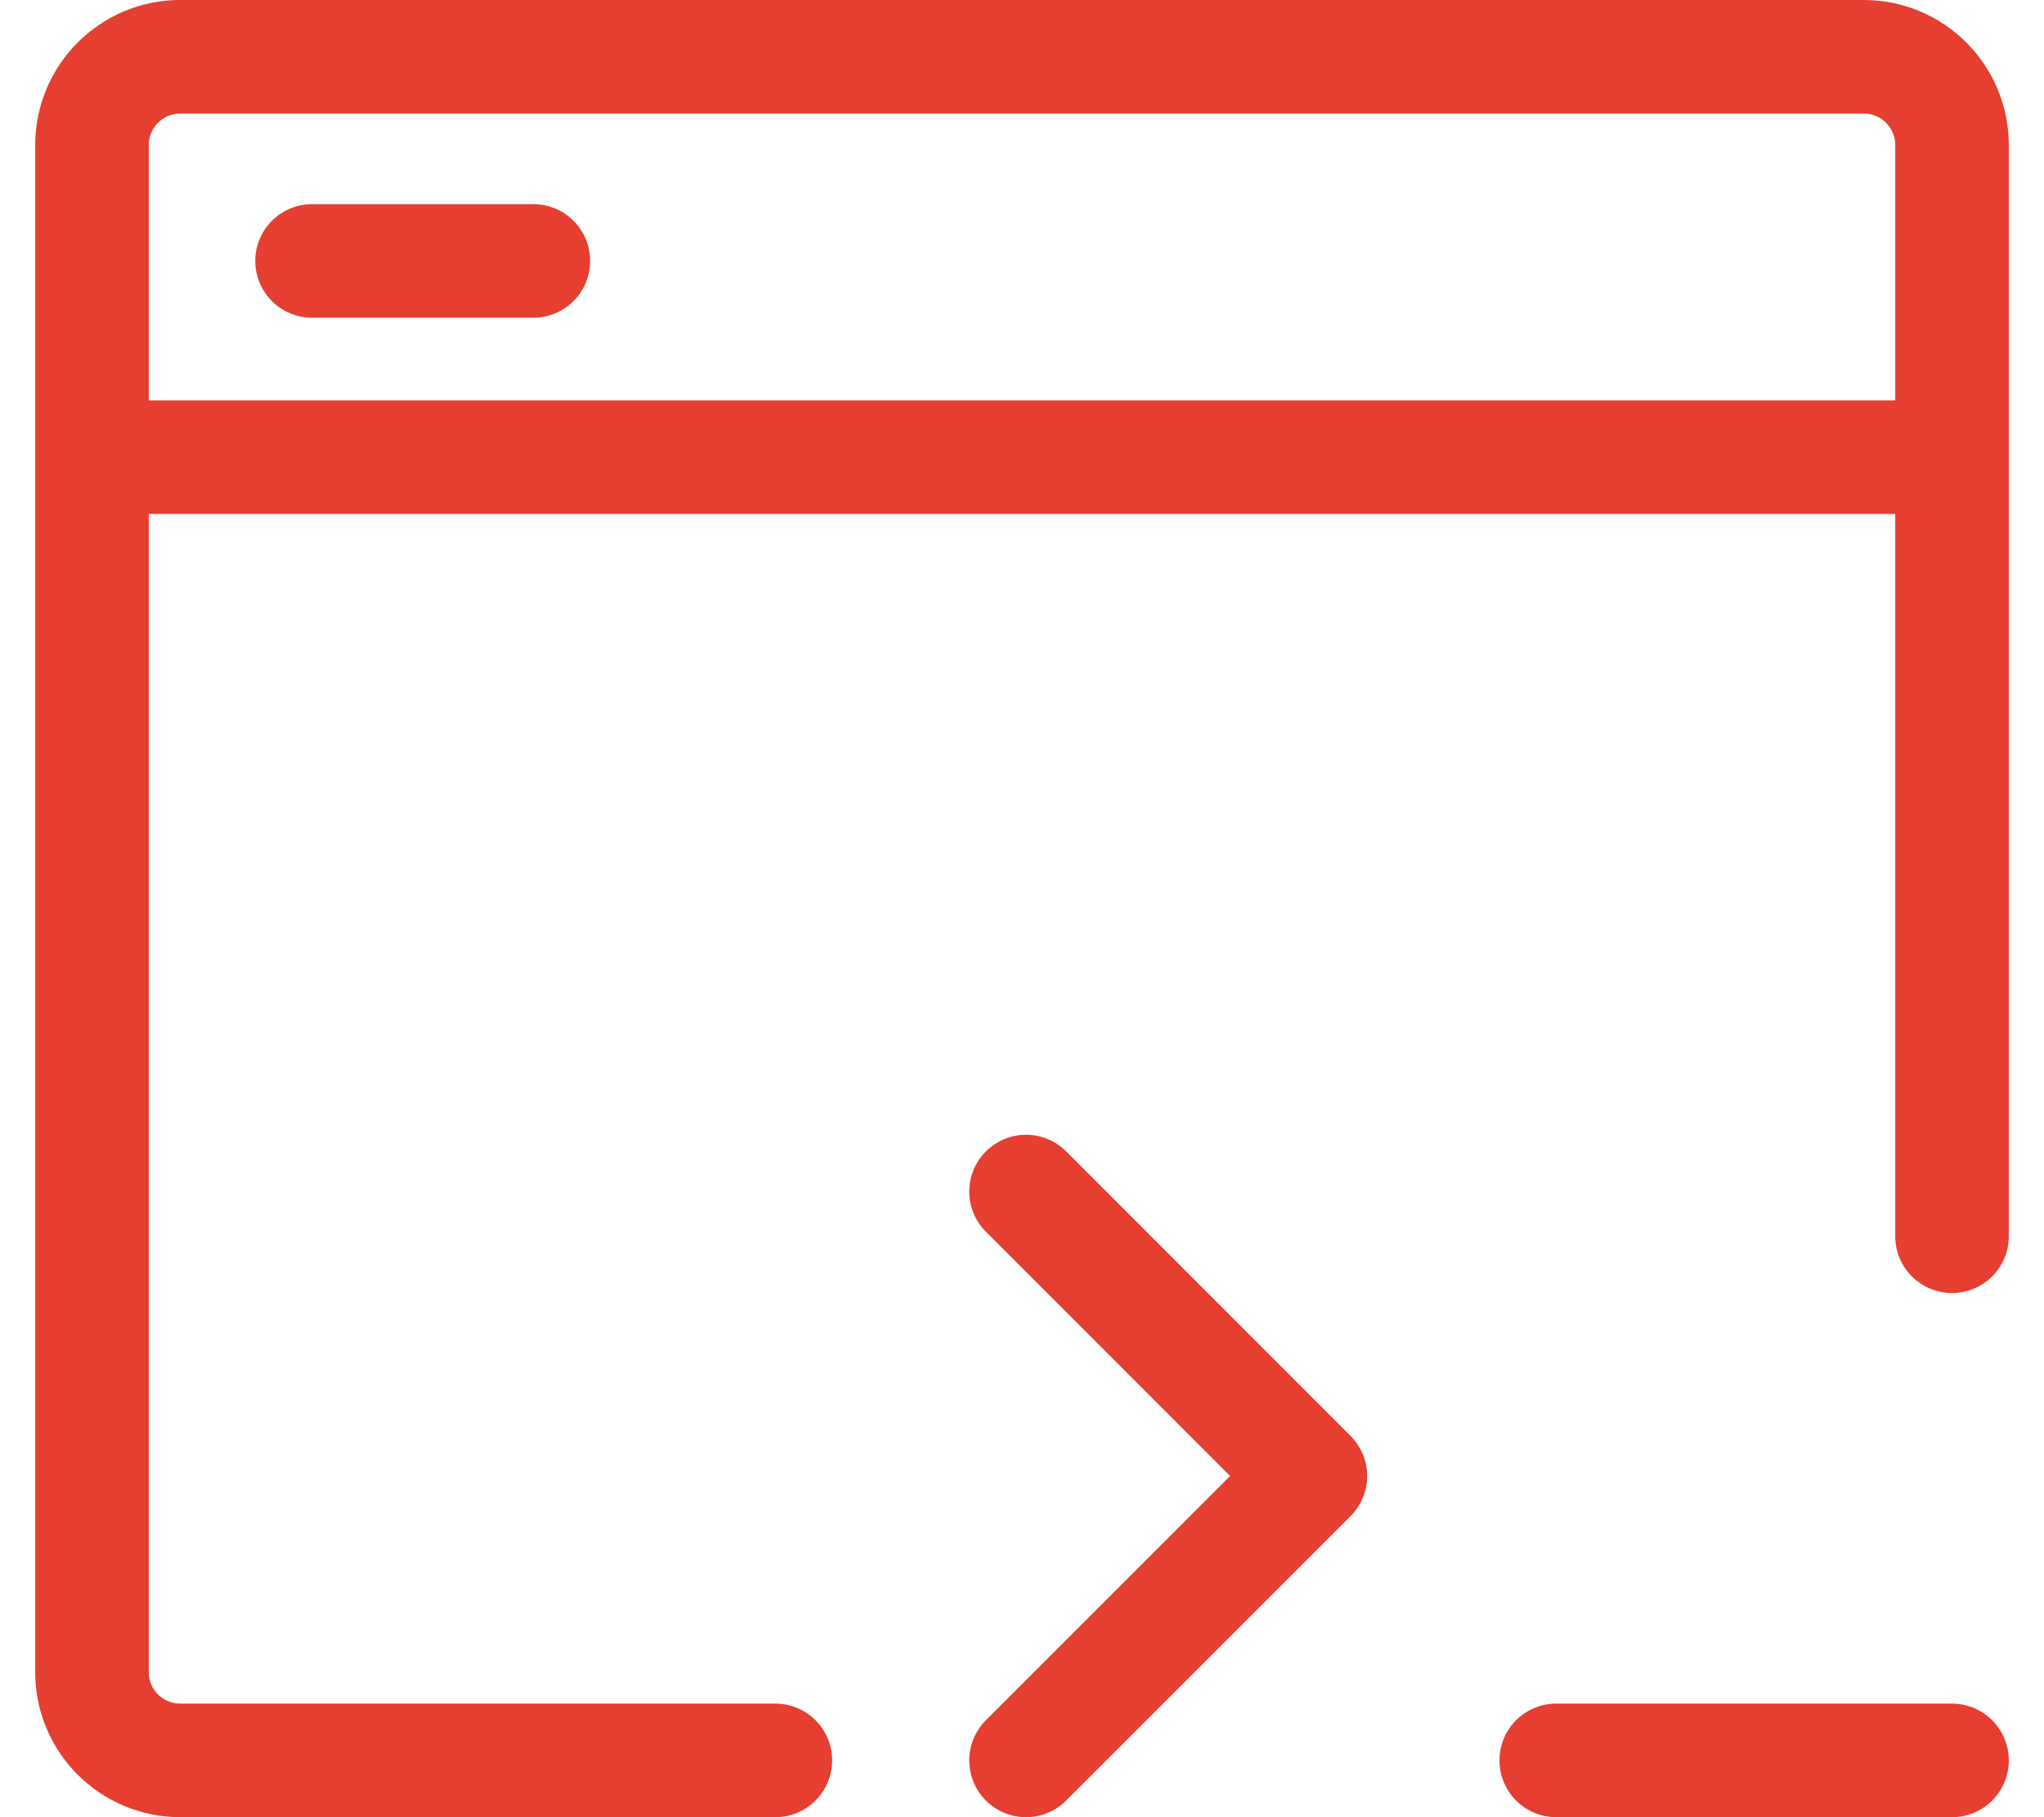 <svg width="36" height="32" viewBox="0 0 36 32" fill="none" xmlns="http://www.w3.org/2000/svg">
<path d="M1.62 8.05V29.446C1.62 30.304 2.316 31 3.174 31H13.656M1.62 8.05V2.554C1.62 1.696 2.316 1 3.174 1H32.826C33.684 1 34.38 1.696 34.38 2.554V8.05M1.62 8.05H34.38M34.38 8.05V21.77M5.496 4.595H9.394M18.071 20.983L23.079 25.992L18.071 31M27.409 31H34.38" stroke="#E63E31" stroke-width="2" stroke-linecap="round" stroke-linejoin="round"/>
</svg>
